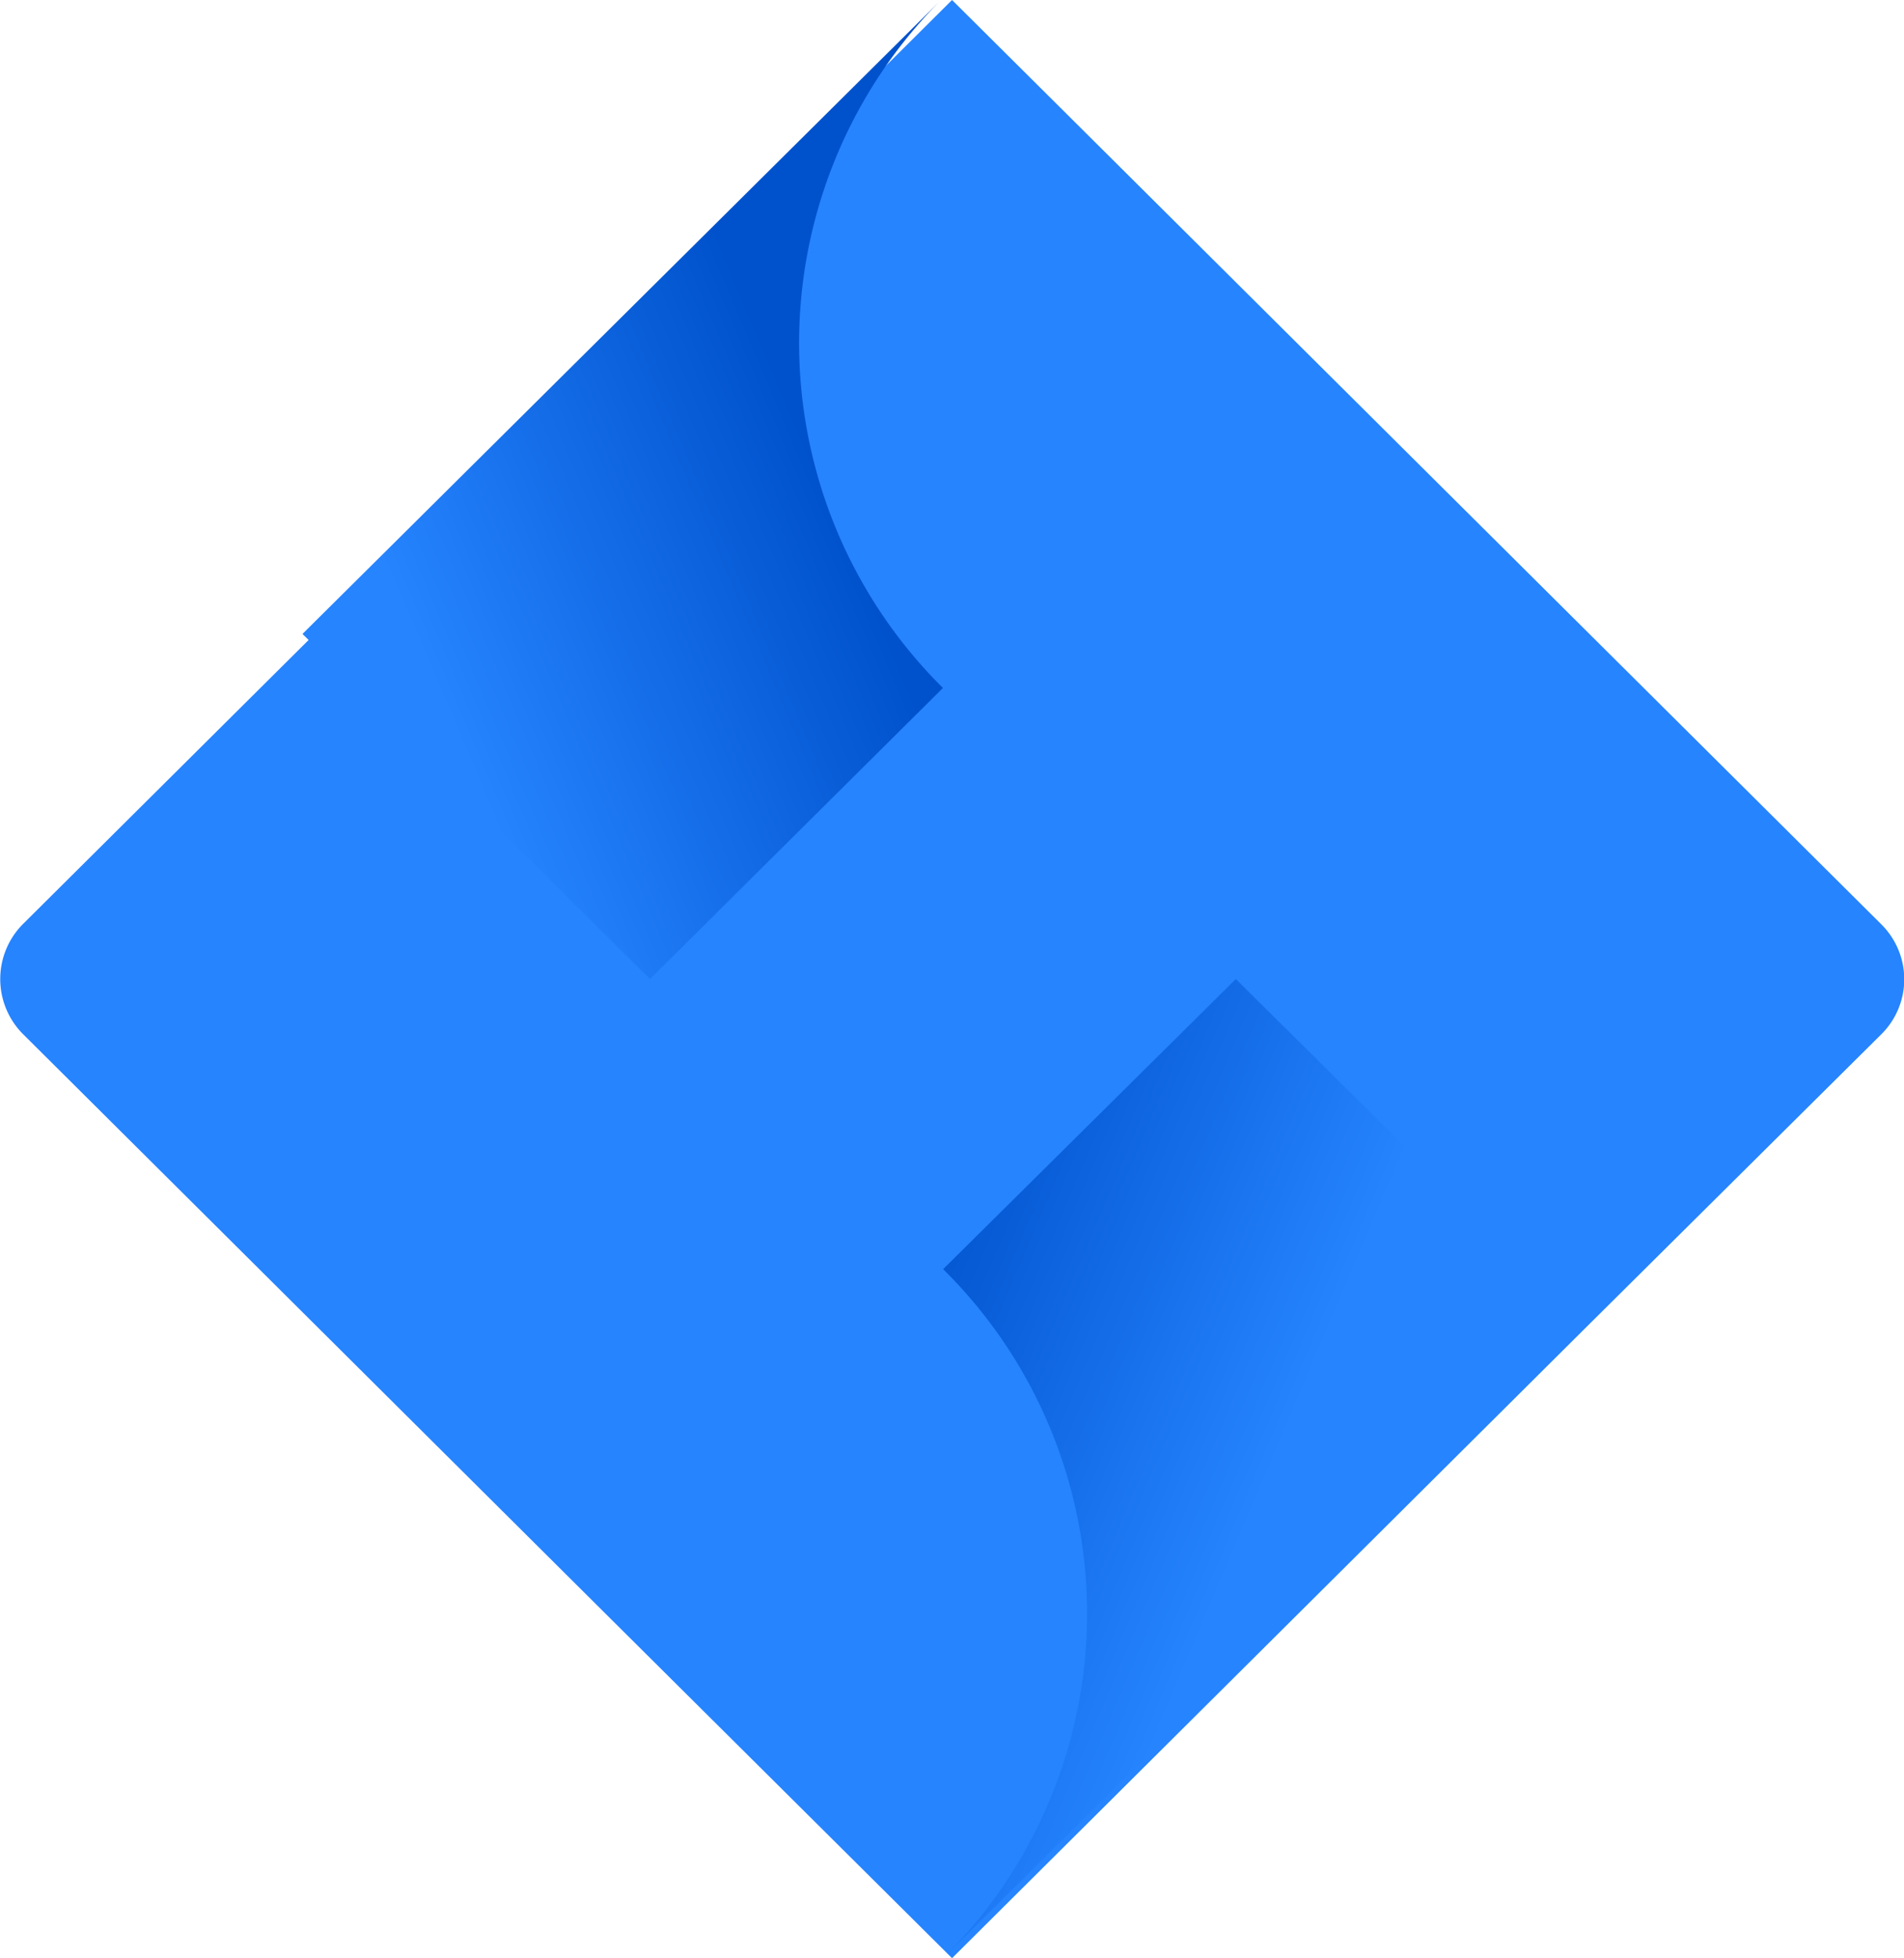 <svg xmlns="http://www.w3.org/2000/svg" xmlns:xlink="http://www.w3.org/1999/xlink" width="21.999" height="22.617" viewBox="0 0 21.999 22.617"><defs><style>.a{fill:#2684ff;}.b{fill:url(#a);}.c{fill:url(#b);}</style><linearGradient id="a" x1="0.918" y1="0.403" x2="0.282" y2="0.816" gradientUnits="objectBoundingBox"><stop offset="0.18" stop-color="#0052cc"/><stop offset="1" stop-color="#2684ff"/></linearGradient><linearGradient id="b" x1="0.087" y1="-0.233" x2="0.722" y2="0.179" xlink:href="#a"/></defs><g transform="translate(0)"><path class="a" d="M6.993,18.635.263,11.941a.9.9,0,0,1,0-1.266L3.632,7.326,11,0l.949.943,9.787,9.732a.894.894,0,0,1,0,1.272L18.48,15.178l-.114.113L11,22.617Z"/><path class="b" d="M7.4,7.946A5.607,5.607,0,0,1,7.377,0L0,7.322l4.015,3.986Z" transform="translate(3.495)"/><path class="c" d="M3.382,0,0,3.351a5.59,5.59,0,0,1,0,7.957L7.4,3.98Z" transform="translate(10.897 11.308)"/></g></svg>